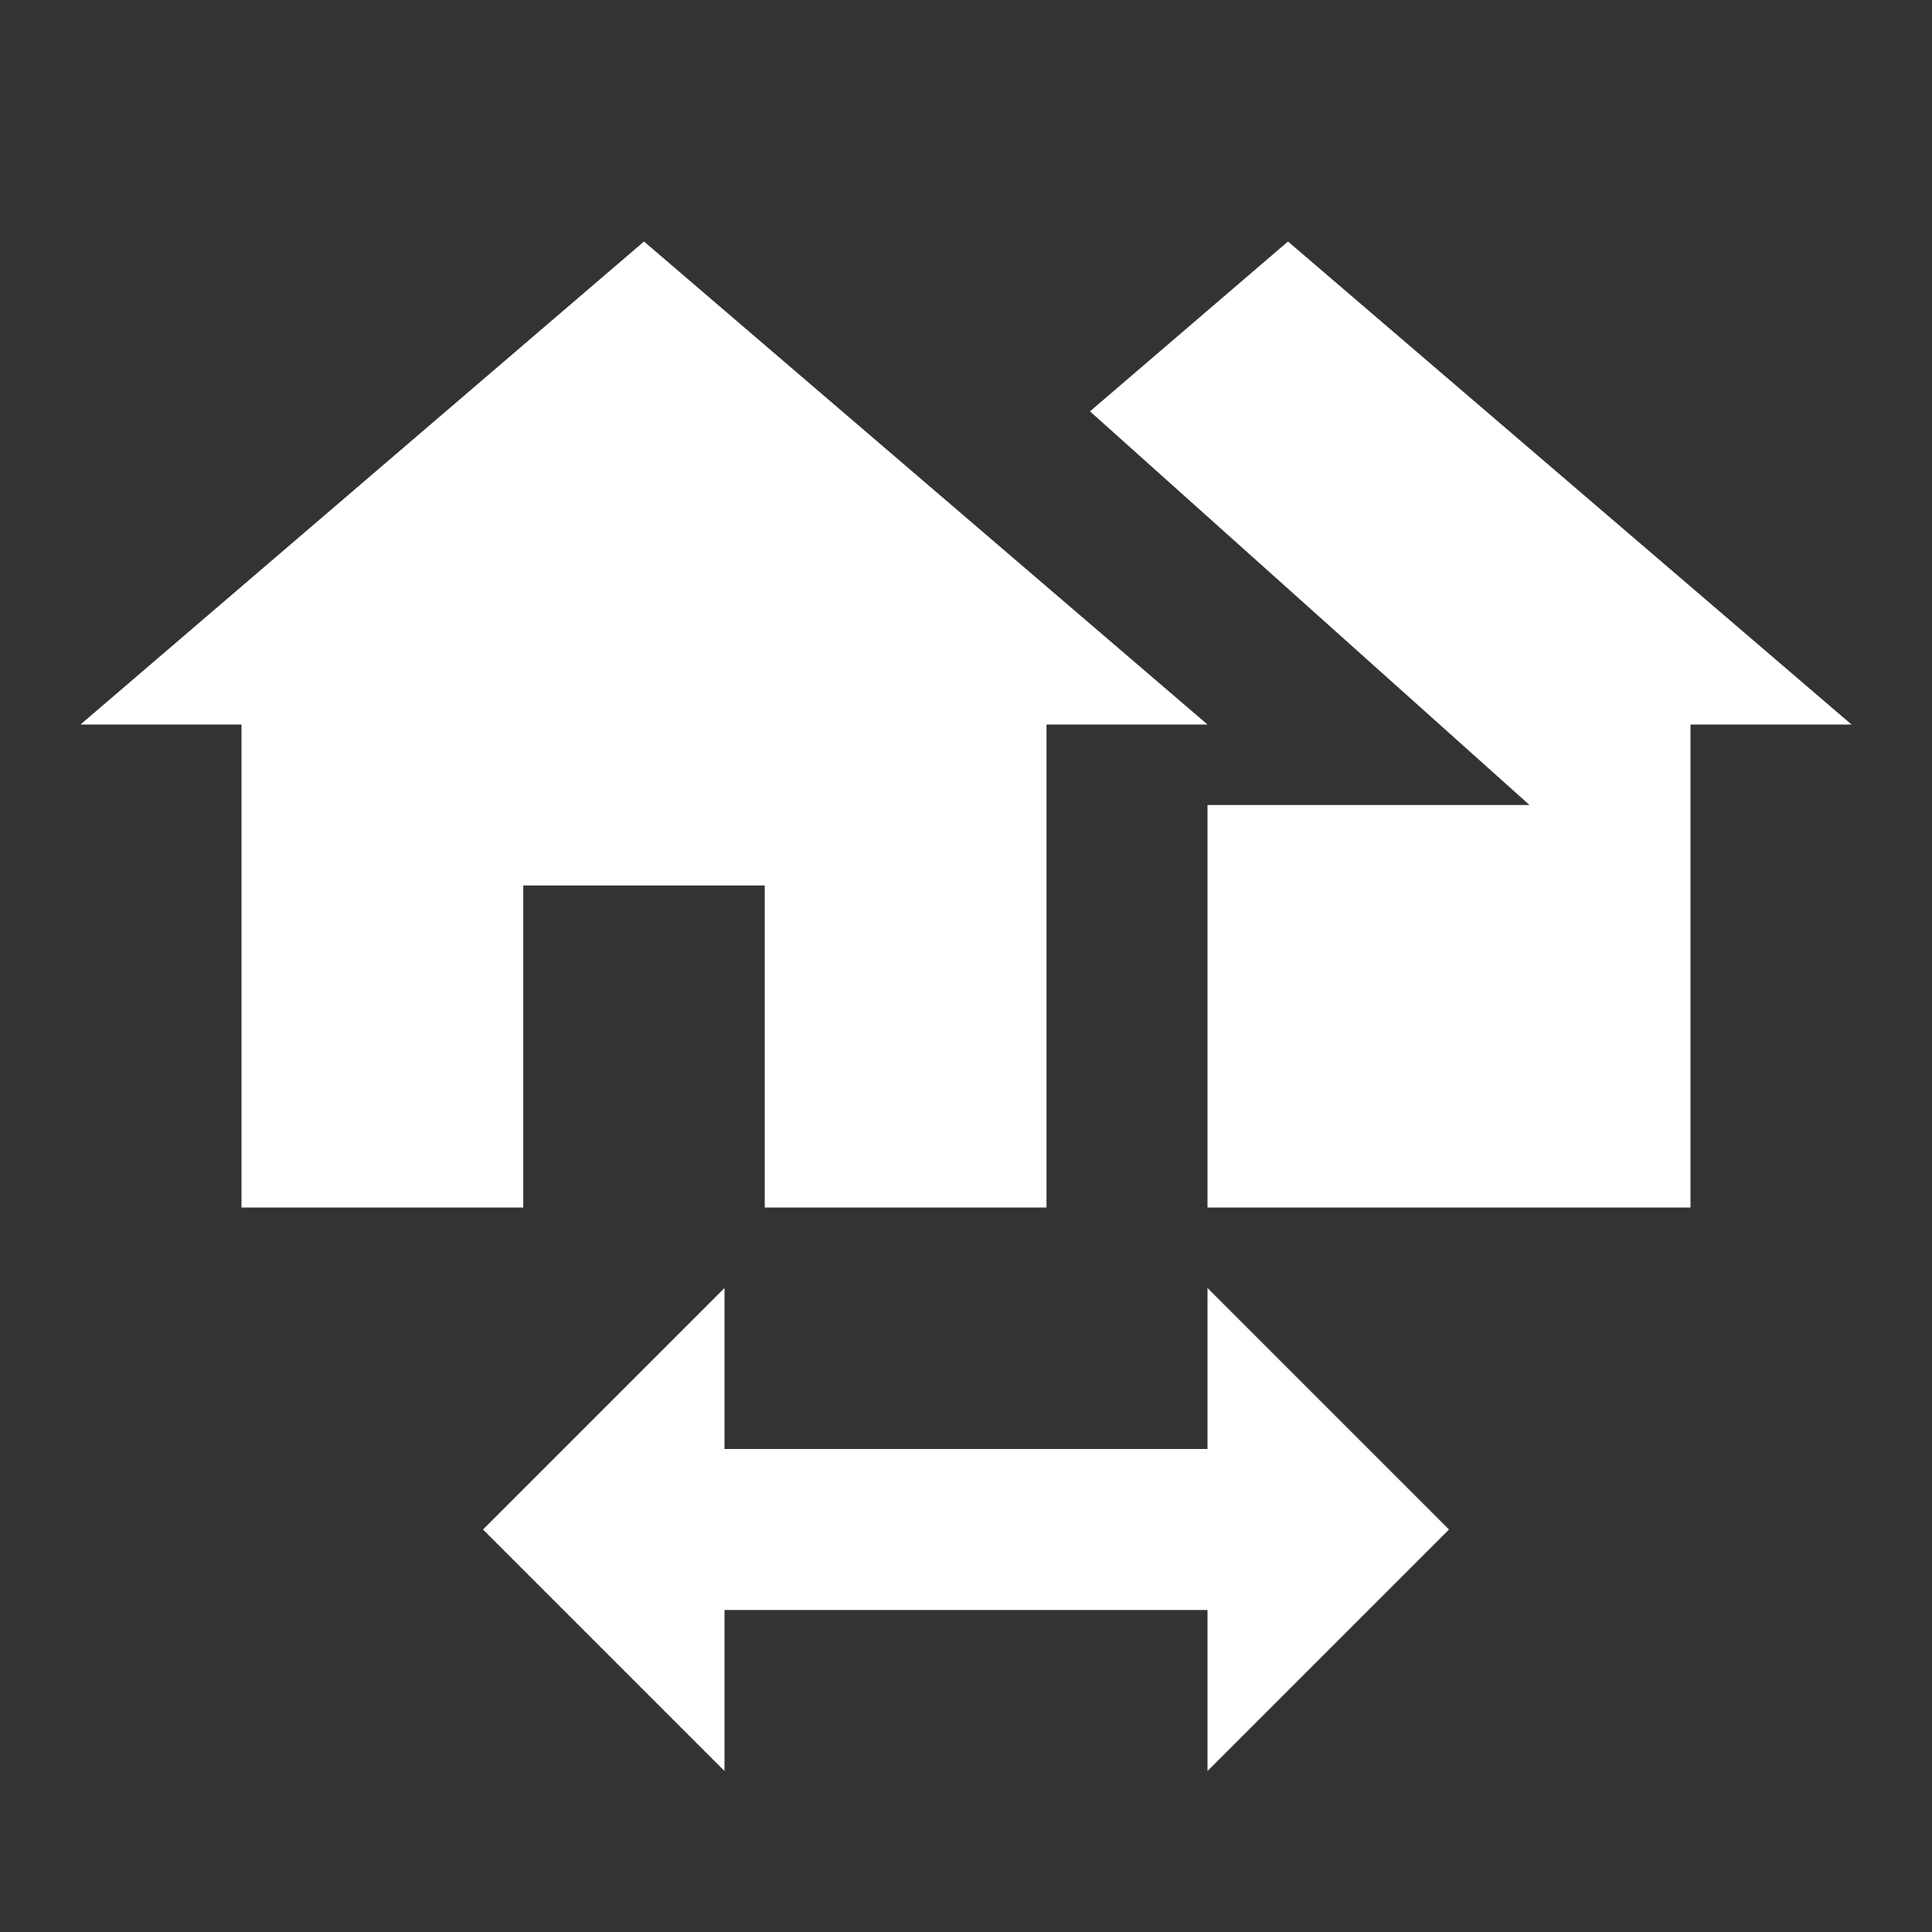 <svg xmlns="http://www.w3.org/2000/svg" fill="white" id="mdi-home-switch" viewBox="0 0 24 24"><rect x="0" y="0" width="24" height="24" fill="#333333" stroke="none"/><path d="M6.5 15V11H9.5V15H13V9H15L8 3L1 9H3V15H6.5M9 16V18H15V16L18 19L15 22V20H9V22L6 19L9 16M23 9H21V15H15V10H19L13.54 5.11L16 3L23 9Z" /></svg>
